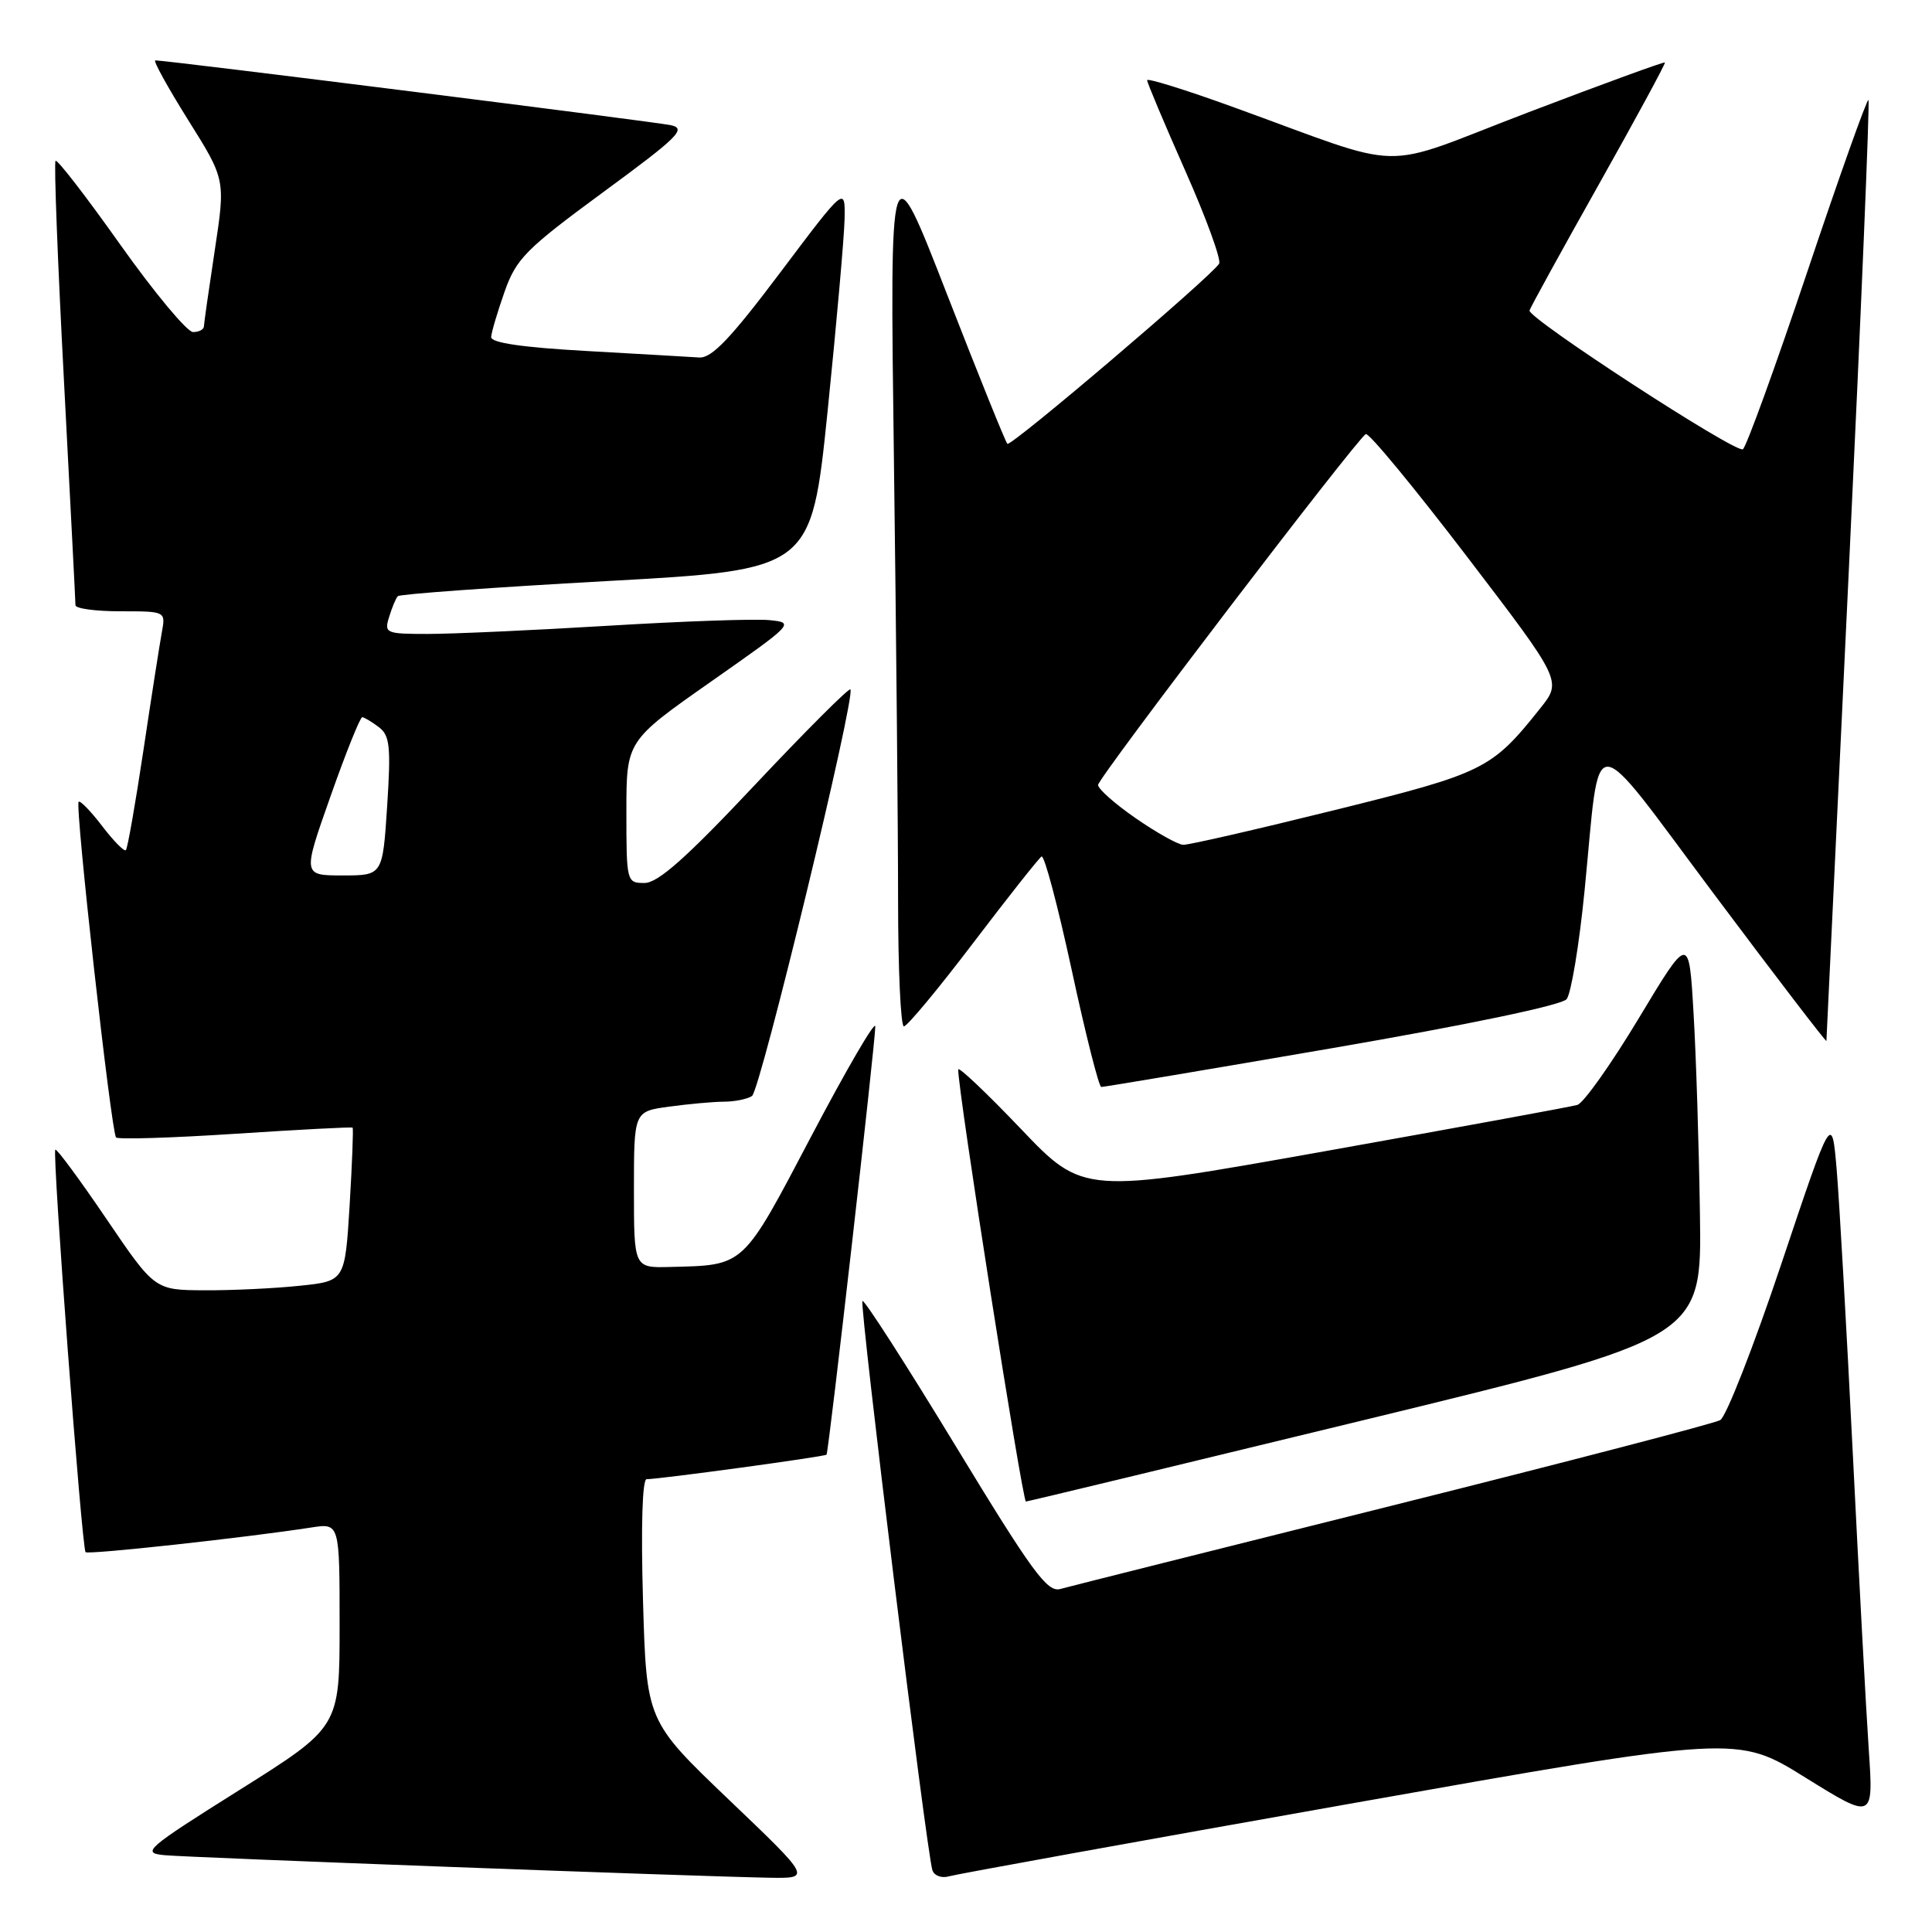 <?xml version="1.0" encoding="UTF-8" standalone="no"?>
<!DOCTYPE svg PUBLIC "-//W3C//DTD SVG 1.1//EN" "http://www.w3.org/Graphics/SVG/1.1/DTD/svg11.dtd" >
<svg xmlns="http://www.w3.org/2000/svg" xmlns:xlink="http://www.w3.org/1999/xlink" version="1.1" viewBox="0 0 256 256">
 <g >
 <path fill="currentColor"
d=" M 96.58 238.47 C 85.66 228.03 85.66 228.03 85.20 212.02 C 84.92 202.30 85.11 196.00 85.68 196.00 C 87.39 196.00 109.32 193.01 109.52 192.75 C 109.81 192.38 116.03 137.76 115.98 136.00 C 115.96 135.18 112.16 141.70 107.53 150.50 C 98.30 168.05 98.74 167.63 88.75 167.88 C 84.00 168.00 84.00 168.00 84.00 157.64 C 84.00 147.27 84.00 147.27 88.64 146.64 C 91.19 146.29 94.45 145.99 95.89 145.98 C 97.33 145.98 99.01 145.64 99.64 145.23 C 100.75 144.52 113.44 92.10 112.68 91.35 C 112.47 91.14 106.79 96.82 100.05 103.98 C 90.95 113.66 87.19 117.00 85.40 117.00 C 83.04 117.00 83.00 116.86 83.00 107.59 C 83.00 98.18 83.00 98.18 94.18 90.34 C 105.22 82.60 105.32 82.50 101.93 82.17 C 100.04 81.98 90.40 82.32 80.50 82.92 C 70.60 83.52 59.88 84.00 56.68 84.00 C 51.11 84.00 50.89 83.90 51.56 81.75 C 51.94 80.51 52.45 79.28 52.71 79.00 C 52.96 78.72 65.39 77.83 80.33 77.00 C 107.50 75.50 107.50 75.50 109.66 54.50 C 110.84 42.95 111.85 31.51 111.91 29.08 C 112.00 24.66 112.00 24.66 103.41 36.08 C 96.84 44.81 94.32 47.47 92.66 47.37 C 91.47 47.29 84.76 46.91 77.75 46.51 C 69.15 46.03 65.03 45.42 65.08 44.65 C 65.12 44.02 65.92 41.32 66.86 38.65 C 68.41 34.27 69.66 33.01 79.93 25.46 C 89.89 18.15 91.00 17.05 88.90 16.59 C 86.80 16.13 22.14 8.00 20.58 8.00 C 20.25 8.00 22.21 11.55 24.93 15.90 C 29.88 23.79 29.88 23.79 28.46 33.15 C 27.68 38.29 27.03 42.84 27.02 43.25 C 27.01 43.66 26.36 44.00 25.58 44.00 C 24.80 44.00 20.47 38.80 15.96 32.45 C 11.46 26.10 7.59 21.08 7.36 21.31 C 7.14 21.53 7.64 34.69 8.48 50.55 C 9.31 66.41 10.00 79.75 10.00 80.19 C 10.00 80.64 12.69 81.00 15.97 81.00 C 21.95 81.00 21.95 81.00 21.45 83.75 C 21.17 85.26 20.07 92.29 19.01 99.38 C 17.95 106.46 16.90 112.43 16.68 112.65 C 16.46 112.87 15.05 111.44 13.54 109.46 C 12.03 107.49 10.63 106.04 10.42 106.24 C 9.91 106.76 14.74 150.07 15.38 150.72 C 15.67 151.00 22.78 150.78 31.20 150.23 C 39.61 149.68 46.60 149.31 46.72 149.42 C 46.84 149.52 46.66 154.14 46.33 159.68 C 45.71 169.75 45.71 169.75 39.71 170.37 C 36.41 170.72 30.74 170.99 27.10 170.97 C 20.50 170.94 20.50 170.94 14.08 161.48 C 10.54 156.27 7.51 152.16 7.33 152.34 C 6.90 152.77 10.84 205.18 11.34 205.67 C 11.69 206.03 32.62 203.74 41.25 202.40 C 45.00 201.82 45.00 201.82 45.00 215.33 C 45.00 228.84 45.00 228.84 31.75 237.17 C 19.29 245.00 18.70 245.52 21.79 245.82 C 25.18 246.14 92.25 248.64 102.00 248.81 C 107.50 248.90 107.50 248.90 96.58 238.47 Z  M 178.84 239.01 C 230.18 229.91 230.18 229.91 239.21 235.53 C 248.25 241.14 248.25 241.14 247.62 231.82 C 247.27 226.69 246.32 209.00 245.50 192.50 C 244.68 176.00 243.72 159.12 243.37 155.00 C 242.73 147.50 242.73 147.50 236.05 167.43 C 232.38 178.39 228.73 187.72 227.94 188.17 C 227.15 188.62 207.60 193.71 184.50 199.49 C 161.40 205.27 141.60 210.24 140.49 210.55 C 138.77 211.03 136.77 208.29 126.59 191.54 C 120.05 180.78 114.51 172.16 114.28 172.39 C 113.85 172.82 122.78 245.50 123.55 247.82 C 123.79 248.54 124.78 248.91 125.75 248.62 C 126.71 248.34 150.60 244.01 178.84 239.01 Z  M 181.00 188.10 C 225.50 177.28 225.50 177.28 225.25 160.89 C 225.12 151.88 224.74 139.85 224.40 134.18 C 223.80 123.86 223.80 123.86 217.15 134.92 C 213.49 141.00 209.82 146.18 209.00 146.41 C 208.18 146.65 193.11 149.41 175.52 152.55 C 143.54 158.25 143.54 158.25 135.27 149.58 C 130.72 144.81 126.98 141.27 126.97 141.71 C 126.86 144.07 135.48 198.99 135.94 198.96 C 136.25 198.94 156.52 194.05 181.00 188.10 Z  M 176.50 138.89 C 194.51 135.79 206.93 133.19 207.58 132.40 C 208.18 131.67 209.25 125.21 209.96 118.05 C 212.14 96.04 210.28 95.98 227.25 118.65 C 235.36 129.49 242.01 138.16 242.01 137.93 C 242.02 137.69 243.35 109.62 244.98 75.55 C 246.60 41.47 247.77 13.44 247.58 13.25 C 247.39 13.06 243.75 23.28 239.49 35.97 C 235.23 48.66 231.38 59.26 230.94 59.53 C 230.01 60.11 202.42 42.16 202.67 41.14 C 202.77 40.76 206.89 33.26 211.83 24.48 C 216.77 15.69 220.72 8.40 220.61 8.28 C 220.49 8.16 212.33 11.14 202.47 14.90 C 182.08 22.68 187.15 22.78 163.25 14.13 C 157.06 11.89 152.00 10.32 152.00 10.63 C 152.00 10.95 154.27 16.34 157.05 22.62 C 159.83 28.89 161.85 34.44 161.54 34.94 C 160.45 36.69 133.93 59.26 133.48 58.81 C 133.23 58.56 129.62 49.62 125.46 38.93 C 117.90 19.50 117.90 19.50 118.45 61.00 C 118.75 83.83 119.00 110.04 119.00 119.25 C 119.00 128.46 119.35 136.00 119.77 136.00 C 120.20 136.00 124.33 131.03 128.95 124.95 C 133.57 118.87 137.65 113.72 138.01 113.49 C 138.38 113.27 140.17 120.04 142.01 128.54 C 143.84 137.04 145.61 144.01 145.92 144.03 C 146.24 144.04 160.00 141.73 176.50 138.89 Z  M 43.80 105.50 C 45.83 99.73 47.73 95.02 48.00 95.03 C 48.27 95.05 49.26 95.64 50.20 96.35 C 51.66 97.46 51.81 98.92 51.30 106.82 C 50.70 116.00 50.70 116.00 45.40 116.00 C 40.09 116.00 40.09 116.00 43.80 105.50 Z  M 150.50 108.43 C 147.75 106.53 145.50 104.54 145.50 104.01 C 145.50 103.07 179.62 58.36 180.97 57.52 C 181.35 57.28 187.35 64.55 194.32 73.67 C 206.98 90.24 206.98 90.24 204.08 93.87 C 197.63 101.96 196.68 102.43 176.77 107.36 C 166.47 109.91 157.47 111.98 156.77 111.94 C 156.07 111.91 153.25 110.33 150.50 108.43 Z "/>
</g>
</svg>